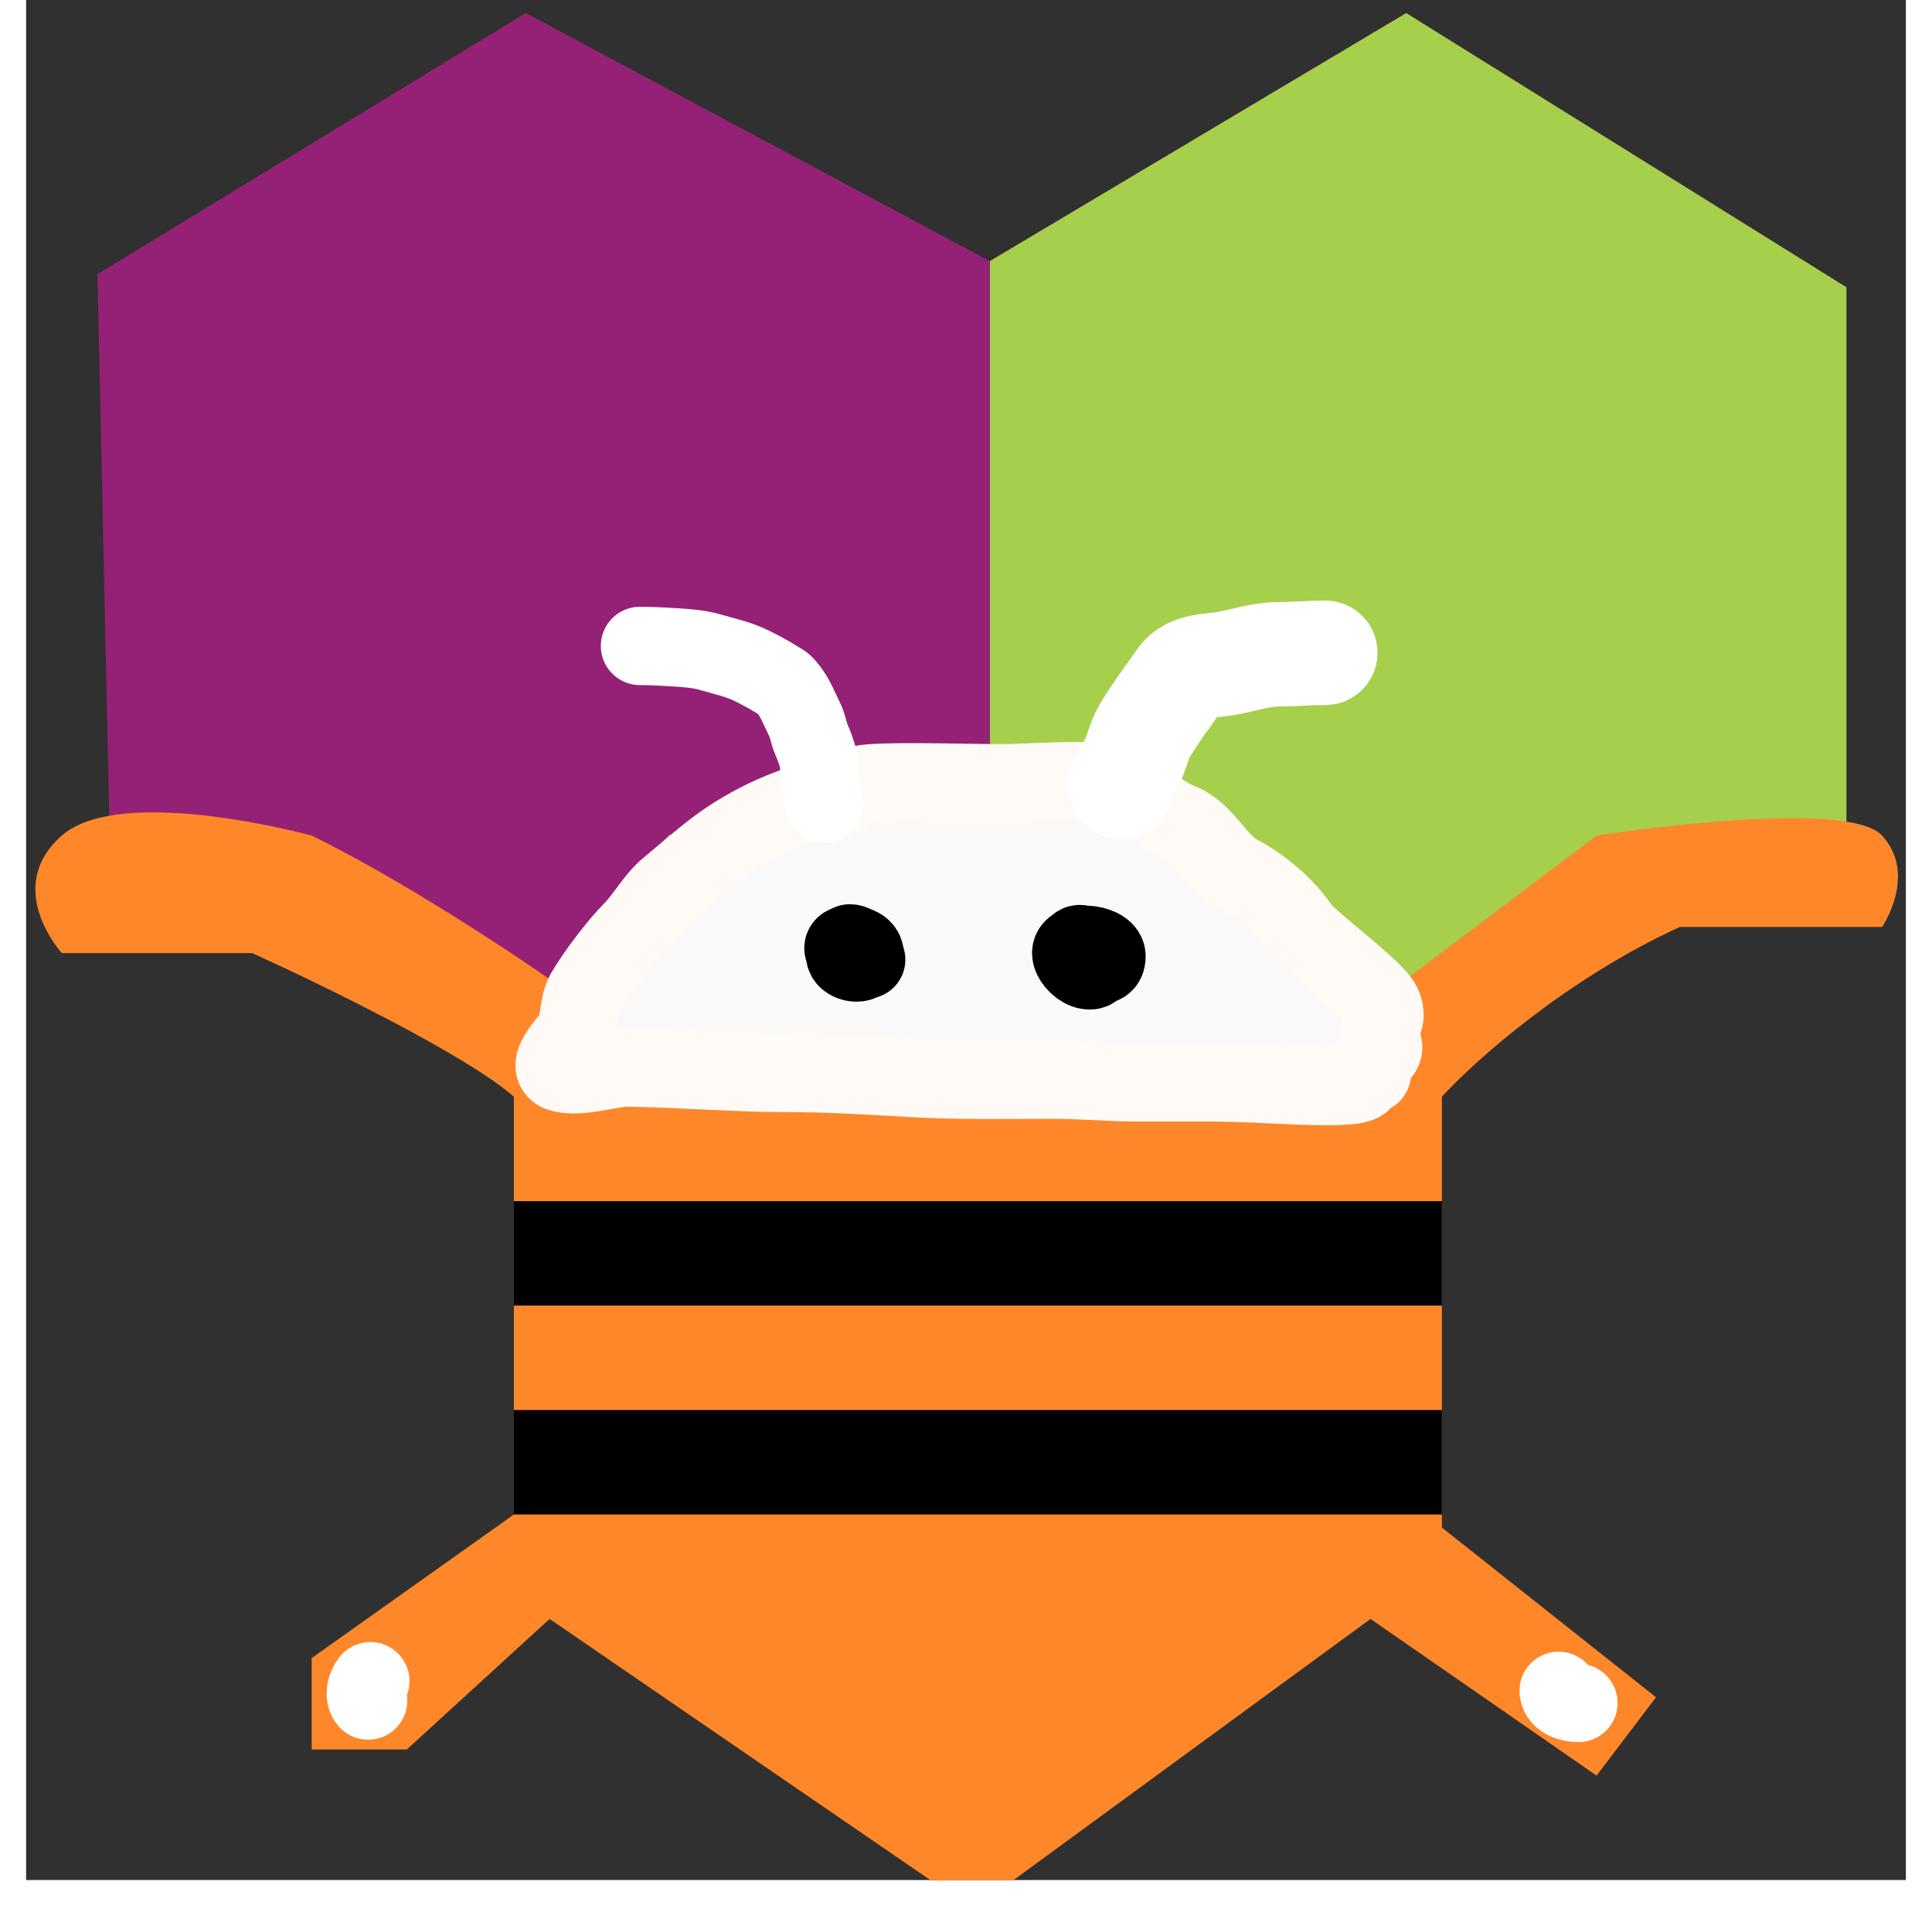 <svg width="74" height="73" viewBox="0 0 74 73" fill="none" xmlns="http://www.w3.org/2000/svg">
<rect x="1" width="72" height="72" fill="#303030"/>
<path d="M53.861 0.5L37.911 10V28.5L42.013 29.5L44.747 24H51.582V26.5L45.658 27.5L44.291 30C50.215 33 54.316 39.5 54.316 38.5C54.316 37.7 59.633 34.167 62.519 32.5H70.722V11L53.861 0.5Z" fill="#A6CF4B"/>
<path d="M20.139 0.5L3.734 10.5L4.19 31.5C5.709 32 8.54 31.477 11.025 32.5C14.671 34 21.962 39.5 21.506 38C21.142 36.8 27.278 31.833 30.165 30.5L29.709 26.5L25.152 25.5V25L26.975 24.5L29.709 25L32.443 30L37.911 29V10L20.139 0.5Z" fill="#952176"/>
<g filter="url(#filter0_f_28_40)">
<path d="M9.658 36.5H2.367C2.367 36.5 0.089 34 2.367 32C4.646 30 11.937 32 11.937 32C15.218 33.6 19.38 36.333 21.051 37.5L22.418 35.5L25.608 32L30.62 30L30.165 26.5L25.608 25H24.241L24.696 24L29.253 25.5L30.165 26.5L32.443 29L42.013 28.5V27.5L44.747 24H51.127V26.5L45.658 27.5L44.291 30.5L53.861 37.5L61.152 32C61.152 32 70.722 30.5 72.089 32C73.456 33.5 72.089 35.5 72.089 35.5H64.342C59.967 37.5 56.443 40.667 55.228 42V58.5L63.43 65L61.152 68L52.494 62L38.823 72H35.633L21.051 62L15.582 67H11.937V63.5L19.683 58V42C17.861 40.4 12.24 37.667 9.658 36.5Z" fill="#FE8729"/>
</g>
<g filter="url(#filter1_f_28_40)">
<path d="M19.683 56L55.228 56" stroke="black" stroke-width="4"/>
</g>
<g filter="url(#filter2_f_28_40)">
<path d="M19.683 48L55.228 48" stroke="black" stroke-width="4"/>
</g>
<g filter="url(#filter3_f_28_40)">
<path d="M21.948 39.644C21.788 39.912 20.772 40.895 21.506 41.09C22.24 41.285 23.411 40.873 24.068 40.883C26.11 40.915 28.148 41.09 30.189 41.09C31.78 41.09 33.397 41.195 34.986 41.285C36.779 41.387 38.592 41.348 40.387 41.348C41.456 41.348 42.521 41.452 43.59 41.452H46.594C48.397 41.452 51.885 41.802 52.189 41.401C52.494 40.999 52.628 41.246 52.494 41C52.289 40.625 53.15 40.376 52.949 40C52.592 39.332 53.25 39.201 52.949 38.5C52.684 37.88 50.129 36.051 49.76 35.5C49.219 34.694 48.295 33.927 47.481 33.5C46.552 33.012 46.175 31.879 45.203 31.5C44.273 31.137 43.44 30.174 42.468 30C41.43 29.813 39.416 29.998 38.367 29.998C37.276 29.998 34.439 29.911 33.354 30C32.305 30.085 33.032 30.352 31.987 30.498C30.473 30.711 28.692 31.545 27.43 32.5C26.784 32.99 26.239 33.48 25.608 34C25.095 34.422 24.71 35.138 24.241 35.615C23.666 36.199 22.84 37.279 22.418 38C22.13 38.491 22.239 39.156 21.948 39.644Z" fill="#F9F9F9"/>
<path d="M21.948 39.644C21.788 39.912 20.772 40.895 21.506 41.09C22.24 41.285 23.411 40.873 24.068 40.883C26.11 40.915 28.148 41.09 30.189 41.09C31.78 41.09 33.397 41.195 34.986 41.285C36.779 41.387 38.592 41.348 40.387 41.348C41.456 41.348 42.521 41.452 43.59 41.452H46.594C48.397 41.452 51.885 41.802 52.189 41.401C52.494 40.999 52.628 41.246 52.494 41C52.289 40.625 53.15 40.376 52.949 40C52.592 39.332 53.25 39.201 52.949 38.5C52.684 37.88 50.129 36.051 49.76 35.5C49.219 34.694 48.295 33.927 47.481 33.5C46.552 33.012 46.175 31.879 45.203 31.5C44.273 31.137 43.44 30.174 42.468 30C41.43 29.813 39.416 29.998 38.367 29.998C37.276 29.998 34.439 29.911 33.354 30C32.305 30.085 33.032 30.352 31.987 30.498C30.473 30.711 28.692 31.545 27.43 32.5C26.784 32.99 26.239 33.48 25.608 34C25.095 34.422 24.71 35.138 24.241 35.615C23.666 36.199 22.84 37.279 22.418 38C22.13 38.491 22.239 39.156 21.948 39.644Z" stroke="#FFFAF6" stroke-width="3" stroke-linecap="round"/>
</g>
<path d="M14.185 64.385C14.024 64.581 13.931 64.939 14.101 65.125" stroke="white" stroke-width="3" stroke-linecap="round"/>
<path d="M59.699 64.755C59.735 65.115 60.189 65.217 60.457 65.217" stroke="white" stroke-width="3" stroke-linecap="round"/>
<path d="M24.513 24.737C24.974 24.737 25.419 24.765 25.878 24.792C26.307 24.817 26.805 24.858 27.219 24.981C27.821 25.16 28.225 25.225 28.797 25.5C29.023 25.608 29.497 25.863 29.709 26C29.913 26.133 29.948 26.111 30.112 26.296C30.452 26.68 30.601 27.115 30.828 27.572C30.944 27.804 30.971 28.074 31.077 28.316C31.174 28.538 31.284 28.832 31.34 29.066C31.431 29.446 31.333 29.885 31.483 30.246C31.556 30.423 31.484 30.627 31.562 30.798" stroke="white" stroke-width="3" stroke-linecap="round"/>
<path d="M42.924 30.137C42.924 29.878 43.138 29.558 43.266 29.358C43.5 28.994 43.615 28.372 43.836 28C44.214 27.361 44.782 26.598 45.203 26C45.587 25.453 46.361 25.52 46.975 25.407C47.648 25.284 48.28 25.062 48.974 25.058C49.576 25.054 50.163 25 50.762 25" stroke="white" stroke-width="4" stroke-linecap="round"/>
<path d="M32.782 36.336C32.631 36.522 33.018 36.741 33.159 36.749C33.298 36.757 32.746 36.646 32.633 36.646C32.568 36.646 32.764 36.651 32.829 36.643C32.875 36.637 33.077 36.535 33.007 36.45C32.903 36.325 32.364 36.318 32.364 36.545C32.364 36.853 32.964 36.984 33.081 36.718C33.272 36.278 32.706 36.135 32.416 36.192C32.349 36.205 32.269 36.282 32.322 36.364C32.368 36.435 32.623 36.389 32.685 36.359C32.918 36.247 32.679 36.129 32.547 36.129" stroke="black" stroke-width="3" stroke-linecap="round"/>
<path d="M41.355 36.645C41.567 36.669 41.709 36.917 41.939 36.95C42.172 36.983 42.381 36.94 42.381 36.623C42.381 36.097 40.768 35.964 41.067 36.657C41.178 36.912 41.506 37.189 41.777 37.16C42.09 37.125 41.95 36.599 41.816 36.442C41.753 36.368 41.389 36.048 41.272 36.192C41.185 36.298 41.368 36.512 41.45 36.542" stroke="black" stroke-width="3" stroke-linecap="round"/>
<defs>
<filter id="filter0_f_28_40" x="0.954" y="23.6" width="72.142" height="48.8" filterUnits="userSpaceOnUse" color-interpolation-filters="sRGB">
<feFlood flood-opacity="0" result="BackgroundImageFix"/>
<feBlend mode="normal" in="SourceGraphic" in2="BackgroundImageFix" result="shape"/>
<feGaussianBlur stdDeviation="0.2" result="effect1_foregroundBlur_28_40"/>
</filter>
<filter id="filter1_f_28_40" x="18.384" y="52.7" width="38.144" height="6.6" filterUnits="userSpaceOnUse" color-interpolation-filters="sRGB">
<feFlood flood-opacity="0" result="BackgroundImageFix"/>
<feBlend mode="normal" in="SourceGraphic" in2="BackgroundImageFix" result="shape"/>
<feGaussianBlur stdDeviation="0.65" result="effect1_foregroundBlur_28_40"/>
</filter>
<filter id="filter2_f_28_40" x="18.284" y="44.6" width="38.344" height="6.8" filterUnits="userSpaceOnUse" color-interpolation-filters="sRGB">
<feFlood flood-opacity="0" result="BackgroundImageFix"/>
<feBlend mode="normal" in="SourceGraphic" in2="BackgroundImageFix" result="shape"/>
<feGaussianBlur stdDeviation="0.7" result="effect1_foregroundBlur_28_40"/>
</filter>
<filter id="filter3_f_28_40" x="19.143" y="27.817" width="35.988" height="15.877" filterUnits="userSpaceOnUse" color-interpolation-filters="sRGB">
<feFlood flood-opacity="0" result="BackgroundImageFix"/>
<feBlend mode="normal" in="SourceGraphic" in2="BackgroundImageFix" result="shape"/>
<feGaussianBlur stdDeviation="0.3" result="effect1_foregroundBlur_28_40"/>
</filter>
</defs>
</svg>
